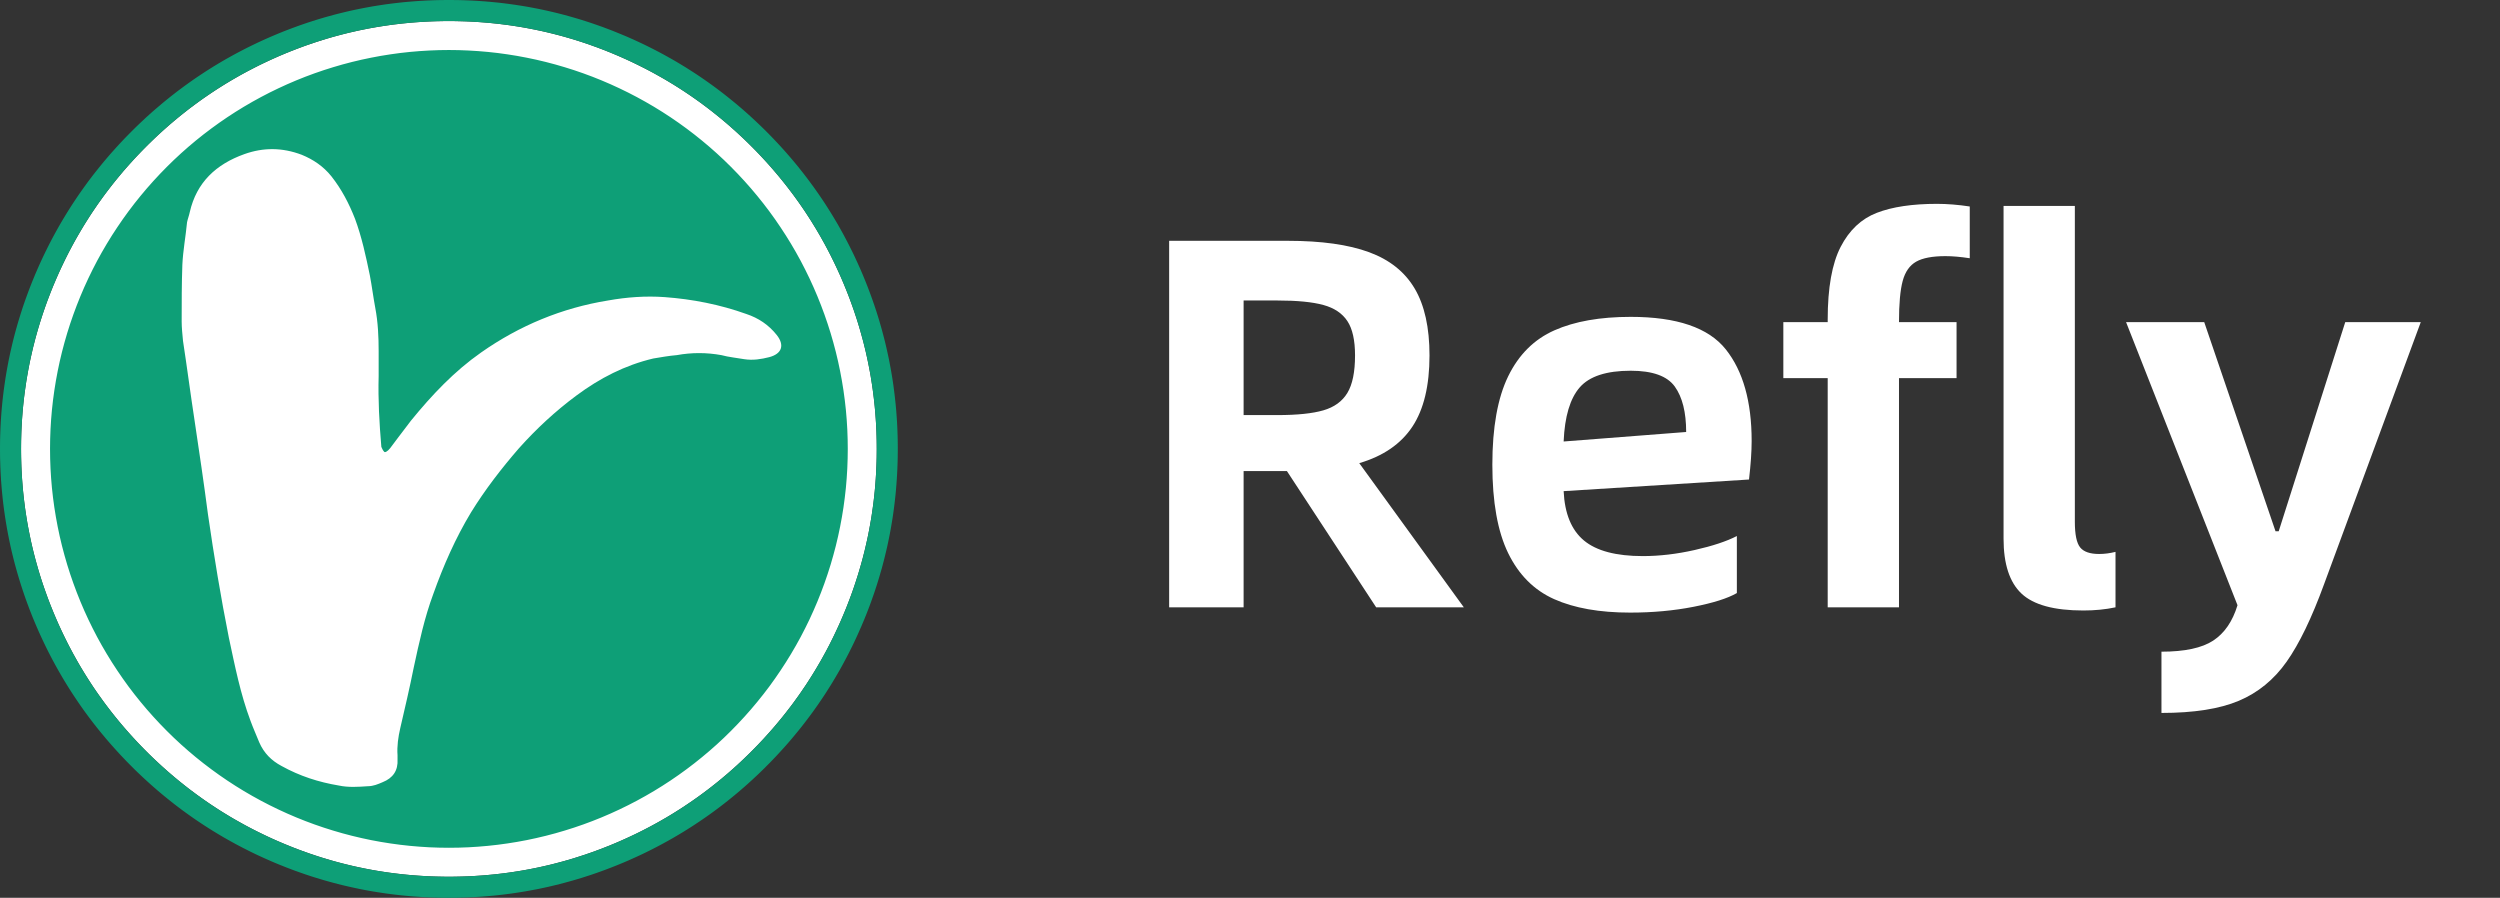<svg xmlns="http://www.w3.org/2000/svg" xmlns:xlink="http://www.w3.org/1999/xlink" fill="none" version="1.1" width="94.678" height="34" viewBox="0 0 94.678 34"><rect x="0" y="0" width="94.678" height="34" fill="#333333" stroke="none"/><g><g><g><g><path d="M33.202,16.84L33.2,16.677L33.196,16.515L33.191,16.353L33.184,16.191L33.175,16.03L33.165,15.868L33.153,15.706L33.14,15.545L33.125,15.383L33.108,15.222L33.09,15.061L33.07,14.9L33.049,14.74L33.026,14.58L33.001,14.42L32.975,14.26L32.947,14.1L32.917,13.941L32.886,13.782L32.853,13.623L32.819,13.465L32.783,13.307L32.745,13.15L32.706,12.993L32.665,12.836L32.622,12.68L32.578,12.524L32.533,12.368L32.486,12.214L32.437,12.059L32.386,11.905L32.335,11.752L32.281,11.599L32.226,11.446L32.17,11.294L32.112,11.143L32.052,10.992L31.991,10.842L31.93,10.695L31.866,10.546L31.801,10.397L31.734,10.25L31.666,10.103L31.596,9.956L31.525,9.811L31.453,9.666L31.379,9.522L31.303,9.378L31.227,9.236L31.148,9.094L31.069,8.953L30.987,8.812L30.905,8.673L30.821,8.535L30.736,8.397L30.649,8.26L30.561,8.124L30.472,7.989L30.381,7.855L30.289,7.722L30.195,7.59L30.1,7.458L30.004,7.328L29.906,7.199L29.807,7.07L29.707,6.943L29.606,6.817L29.503,6.691L29.399,6.567L29.294,6.444L29.188,6.322L29.08,6.2L28.971,6.08L28.861,5.961L28.75,5.843L28.638,5.726L28.524,5.61L28.459,5.545L28.343,5.43L28.227,5.317L28.11,5.205L27.991,5.095L27.872,4.985L27.751,4.877L27.63,4.77L27.507,4.664L27.383,4.559L27.259,4.456L27.133,4.354L27.006,4.253L26.878,4.153L26.75,4.055L26.62,3.958L26.489,3.862L26.358,3.768L26.225,3.675L26.092,3.583L25.957,3.493L25.822,3.404L25.685,3.316L25.548,3.23L25.41,3.145L25.271,3.062L25.132,2.98L24.991,2.9L24.85,2.821L24.708,2.743L24.565,2.667L24.421,2.592L24.276,2.519L24.131,2.447L23.985,2.376L23.839,2.307L23.691,2.239L23.543,2.173L23.394,2.108L23.309,2.072L23.16,2.01L23.009,1.949L22.859,1.889L22.707,1.831L22.556,1.775L22.403,1.72L22.25,1.666L22.097,1.614L21.943,1.564L21.788,1.515L21.633,1.468L21.478,1.422L21.322,1.378L21.166,1.336L21.009,1.295L20.852,1.256L20.694,1.218L20.537,1.182L20.378,1.148L20.22,1.115L20.061,1.084L19.902,1.054L19.742,1.026L19.582,1L19.422,0.975L19.262,0.952L19.101,0.931L18.941,0.911L18.78,0.893L18.618,0.876L18.457,0.861L18.296,0.848L18.134,0.836L17.972,0.826L17.81,0.817L17.648,0.81L17.486,0.805L17.324,0.801L17.162,0.798L17.002,0.798L16.84,0.798L16.678,0.801L16.516,0.804L16.354,0.81L16.192,0.817L16.03,0.826L15.868,0.836L15.707,0.847L15.545,0.861L15.384,0.876L15.223,0.892L15.062,0.911L14.901,0.93L14.74,0.952L14.58,0.975L14.42,1L14.26,1.026L14.101,1.054L13.941,1.083L13.783,1.115L13.624,1.147L13.466,1.182L13.308,1.218L13.15,1.255L12.993,1.295L12.836,1.336L12.68,1.378L12.524,1.422L12.369,1.468L12.214,1.515L12.06,1.564L11.906,1.614L11.752,1.666L11.599,1.719L11.447,1.774L11.295,1.831L11.143,1.889L10.993,1.948L10.842,2.009L10.695,2.071L10.546,2.134L10.398,2.2L10.25,2.266L10.103,2.335L9.957,2.404L9.811,2.475L9.666,2.548L9.522,2.622L9.379,2.697L9.236,2.774L9.094,2.852L8.953,2.932L8.813,3.013L8.674,3.095L8.535,3.179L8.397,3.265L8.261,3.351L8.125,3.439L7.99,3.529L7.856,3.62L7.722,3.712L7.59,3.805L7.459,3.9L7.329,3.997L7.199,4.094L7.071,4.193L6.944,4.293L6.817,4.394L6.692,4.497L6.568,4.601L6.444,4.706L6.322,4.813L6.201,4.92L6.081,5.029L5.962,5.139L5.844,5.25L5.727,5.363L5.61,5.477L5.545,5.542L5.431,5.657L5.318,5.773L5.206,5.891L5.095,6.009L4.986,6.129L4.877,6.249L4.77,6.371L4.664,6.493L4.56,6.617L4.456,6.742L4.354,6.867L4.253,6.994L4.154,7.122L4.055,7.251L3.958,7.38L3.863,7.511L3.768,7.643L3.675,7.775L3.584,7.909L3.493,8.043L3.404,8.179L3.317,8.315L3.231,8.452L3.146,8.59L3.063,8.729L2.981,8.869L2.9,9.009L2.821,9.151L2.743,9.293L2.667,9.436L2.592,9.579L2.519,9.724L2.447,9.869L2.377,10.015L2.307,10.162L2.24,10.309L2.174,10.457L2.109,10.606L2.073,10.691L2.01,10.841L1.949,10.991L1.89,11.142L1.832,11.293L1.775,11.445L1.72,11.597L1.667,11.75L1.615,11.904L1.565,12.058L1.516,12.212L1.469,12.367L1.423,12.522L1.379,12.678L1.336,12.835L1.296,12.991L1.256,13.148L1.219,13.306L1.183,13.464L1.148,13.622L1.115,13.781L1.084,13.94L1.055,14.099L1.027,14.258L1,14.418L0.976,14.578L0.953,14.738L0.931,14.899L0.911,15.06L0.893,15.221L0.876,15.382L0.861,15.543L0.848,15.705L0.836,15.866L0.826,16.028L0.817,16.19L0.81,16.352L0.805,16.514L0.801,16.676L0.799,16.838L0.798,16.998L0.799,17.16L0.801,17.322L0.805,17.484L0.81,17.647L0.817,17.809L0.826,17.97L0.836,18.132L0.848,18.294L0.861,18.455L0.876,18.617L0.893,18.778L0.911,18.939L0.931,19.099L0.952,19.26L0.975,19.42L1,19.58L1.026,19.74L1.054,19.9L1.084,20.059L1.115,20.218L1.148,20.376L1.182,20.535L1.218,20.693L1.256,20.85L1.295,21.007L1.336,21.164L1.379,21.32L1.423,21.476L1.468,21.631L1.515,21.786L1.564,21.941L1.614,22.095L1.666,22.248L1.72,22.401L1.775,22.554L1.831,22.706L1.889,22.857L1.949,23.008L2.01,23.158L2.071,23.305L2.135,23.454L2.2,23.603L2.267,23.75L2.335,23.897L2.405,24.044L2.476,24.189L2.548,24.334L2.622,24.478L2.698,24.622L2.774,24.764L2.853,24.906L2.932,25.047L3.013,25.188L3.096,25.327L3.18,25.465L3.265,25.603L3.352,25.74L3.44,25.876L3.529,26.011L3.62,26.145L3.712,26.278L3.806,26.41L3.901,26.541L3.997,26.672L4.095,26.801L4.193,26.929L4.294,27.057L4.395,27.183L4.498,27.309L4.602,27.433L4.707,27.556L4.813,27.678L4.921,27.799L5.03,27.92L5.14,28.039L5.251,28.157L5.363,28.274L5.477,28.39L5.542,28.455L5.657,28.57L5.774,28.683L5.891,28.794L6.01,28.905L6.129,29.015L6.25,29.123L6.371,29.23L6.494,29.336L6.618,29.441L6.742,29.544L6.868,29.646L6.995,29.747L7.122,29.847L7.251,29.945L7.381,30.042L7.512,30.138L7.643,30.232L7.776,30.325L7.909,30.417L8.044,30.507L8.179,30.596L8.315,30.684L8.453,30.77L8.591,30.854L8.729,30.938L8.869,31.02L9.01,31.1L9.151,31.179L9.293,31.257L9.436,31.333L9.58,31.408L9.724,31.481L9.87,31.553L10.016,31.624L10.162,31.693L10.309,31.761L10.457,31.827L10.607,31.892L10.692,31.928L10.841,31.99L10.991,32.051L11.142,32.111L11.294,32.169L11.445,32.225L11.598,32.28L11.751,32.334L11.904,32.385L12.058,32.436L12.213,32.485L12.368,32.532L12.523,32.578L12.679,32.622L12.835,32.664L12.992,32.705L13.149,32.744L13.306,32.782L13.464,32.818L13.623,32.852L13.781,32.885L13.94,32.916L14.099,32.946L14.259,32.974L14.419,33L14.579,33.025L14.739,33.048L14.9,33.069L15.06,33.089L15.221,33.107L15.382,33.124L15.544,33.139L15.705,33.152L15.867,33.164L16.029,33.174L16.191,33.183L16.353,33.19L16.515,33.195L16.677,33.199L16.839,33.202L16.999,33.202L17.161,33.202L17.323,33.199L17.485,33.195L17.647,33.19L17.809,33.183L17.971,33.174L18.133,33.164L18.294,33.153L18.456,33.139L18.617,33.124L18.778,33.108L18.939,33.089L19.1,33.07L19.261,33.048L19.421,33.025L19.581,33L19.741,32.974L19.9,32.946L20.059,32.917L20.218,32.885L20.377,32.853L20.535,32.818L20.693,32.782L20.851,32.745L21.008,32.705L21.164,32.664L21.321,32.622L21.477,32.578L21.632,32.532L21.787,32.485L21.941,32.436L22.095,32.386L22.249,32.334L22.402,32.281L22.554,32.226L22.706,32.169L22.857,32.111L23.008,32.052L23.159,31.991L23.306,31.929L23.455,31.866L23.603,31.8L23.751,31.733L23.898,31.665L24.044,31.596L24.19,31.525L24.335,31.452L24.479,31.378L24.622,31.303L24.765,31.226L24.907,31.148L25.048,31.068L25.188,30.987L25.327,30.905L25.466,30.821L25.604,30.735L25.74,30.649L25.876,30.561L26.011,30.471L26.145,30.38L26.278,30.288L26.411,30.194L26.542,30.1L26.672,30.003L26.802,29.906L26.93,29.807L27.057,29.707L27.184,29.605L27.309,29.503L27.433,29.399L27.557,29.294L27.679,29.187L27.8,29.08L27.92,28.971L28.039,28.861L28.157,28.75L28.274,28.637L28.391,28.523L28.456,28.458L28.57,28.343L28.683,28.227L28.795,28.109L28.906,27.991L29.015,27.871L29.123,27.751L29.231,27.629L29.337,27.507L29.441,27.383L29.545,27.258L29.647,27.133L29.748,27.006L29.847,26.878L29.946,26.749L30.043,26.62L30.138,26.489L30.233,26.357L30.326,26.225L30.417,26.091L30.508,25.957L30.597,25.821L30.684,25.685L30.77,25.548L30.855,25.41L30.938,25.271L31.02,25.131L31.101,24.991L31.18,24.849L31.258,24.707L31.334,24.564L31.409,24.421L31.482,24.276L31.554,24.131L31.624,23.985L31.693,23.838L31.761,23.691L31.827,23.543L31.892,23.394L31.928,23.309L31.991,23.159L32.052,23.009L32.111,22.858L32.169,22.707L32.226,22.555L32.281,22.403L32.334,22.25L32.386,22.096L32.436,21.942L32.485,21.788L32.532,21.633L32.578,21.477L32.622,21.322L32.665,21.165L32.705,21.009L32.745,20.851L32.782,20.694L32.818,20.536L32.853,20.378L32.886,20.219L32.917,20.06L32.946,19.901L32.974,19.742L33.001,19.582L33.025,19.422L33.048,19.261L33.07,19.101L33.09,18.94L33.108,18.779L33.125,18.618L33.14,18.457L33.153,18.295L33.165,18.133L33.175,17.972L33.183,17.81L33.19,17.648L33.196,17.486L33.2,17.324L33.202,17.161L33.203,17.002L33.203,16.998L33.202,16.84Z" fill="#FFFFFF" fill-opacity="1"/></g><g><path d="M33.997,17.335L33.993,17.505L33.987,17.675L33.98,17.844L33.971,18.014L33.96,18.184L33.948,18.353L33.934,18.522L33.919,18.692L33.901,18.861L33.882,19.03L33.861,19.199L33.839,19.367L33.815,19.535L33.789,19.703L33.761,19.871L33.732,20.039L33.701,20.206L33.668,20.373L33.634,20.539L33.598,20.706L33.56,20.871L33.52,21.037L33.479,21.202L33.436,21.367L33.392,21.531L33.345,21.694L33.297,21.858L33.248,22.02L33.197,22.182L33.144,22.344L33.09,22.505L33.033,22.666L32.976,22.826L32.917,22.985L32.856,23.144L32.794,23.302L32.73,23.459L32.664,23.616L32.626,23.706L32.558,23.861L32.489,24.016L32.418,24.171L32.346,24.325L32.272,24.478L32.196,24.63L32.12,24.782L32.041,24.932L31.961,25.082L31.88,25.232L31.797,25.38L31.712,25.528L31.626,25.674L31.539,25.82L31.45,25.965L31.359,26.109L31.268,26.252L31.174,26.395L31.079,26.536L30.983,26.676L30.886,26.815L30.787,26.953L30.686,27.091L30.584,27.227L30.481,27.362L30.377,27.496L30.271,27.629L30.163,27.761L30.055,27.892L29.945,28.022L29.834,28.151L29.722,28.278L29.608,28.404L29.493,28.53L29.377,28.654L29.26,28.777L29.142,28.899L29.022,29.019L28.953,29.089L28.832,29.207L28.71,29.325L28.586,29.441L28.461,29.557L28.335,29.671L28.208,29.784L28.08,29.895L27.951,30.006L27.82,30.115L27.689,30.222L27.556,30.329L27.423,30.434L27.288,30.538L27.152,30.64L27.016,30.741L26.878,30.841L26.739,30.939L26.599,31.036L26.458,31.131L26.317,31.225L26.174,31.318L26.03,31.409L25.886,31.499L25.74,31.587L25.594,31.673L25.447,31.759L25.299,31.842L25.15,31.924L25,32.005L24.85,32.084L24.699,32.162L24.547,32.238L24.394,32.313L24.24,32.386L24.086,32.457L23.931,32.527L23.776,32.596L23.62,32.663L23.466,32.727L23.308,32.791L23.15,32.853L22.991,32.914L22.832,32.973L22.672,33.031L22.512,33.087L22.351,33.142L22.189,33.194L22.027,33.246L21.864,33.295L21.701,33.343L21.537,33.389L21.373,33.434L21.209,33.477L21.044,33.518L20.878,33.558L20.713,33.596L20.546,33.632L20.38,33.667L20.213,33.699L20.046,33.73L19.878,33.76L19.71,33.787L19.542,33.813L19.374,33.838L19.205,33.86L19.037,33.881L18.868,33.9L18.699,33.918L18.529,33.933L18.36,33.947L18.19,33.96L18.021,33.97L17.851,33.98L17.681,33.987L17.512,33.993L17.342,33.997L17.172,33.999L17.002,34L16.835,33.999L16.665,33.997L16.495,33.993L16.326,33.987L16.156,33.98L15.986,33.971L15.817,33.96L15.647,33.948L15.478,33.934L15.309,33.918L15.139,33.901L14.971,33.882L14.802,33.861L14.633,33.839L14.465,33.814L14.297,33.788L14.129,33.761L13.961,33.732L13.794,33.701L13.627,33.668L13.461,33.633L13.295,33.597L13.129,33.559L12.963,33.52L12.798,33.479L12.634,33.436L12.47,33.391L12.306,33.345L12.143,33.297L11.98,33.248L11.818,33.197L11.656,33.144L11.495,33.089L11.335,33.033L11.175,32.976L11.015,32.916L10.857,32.856L10.699,32.793L10.541,32.73L10.384,32.664L10.294,32.626L10.139,32.558L9.984,32.489L9.829,32.418L9.676,32.346L9.522,32.272L9.37,32.196L9.219,32.119L9.068,32.041L8.918,31.961L8.768,31.879L8.62,31.796L8.472,31.712L8.326,31.626L8.18,31.538L8.035,31.45L7.891,31.359L7.748,31.267L7.606,31.174L7.464,31.079L7.324,30.983L7.185,30.885L7.047,30.786L6.909,30.686L6.773,30.584L6.638,30.481L6.504,30.376L6.371,30.27L6.239,30.163L6.108,30.055L5.978,29.945L5.85,29.834L5.722,29.722L5.596,29.608L5.47,29.493L5.346,29.377L5.223,29.26L5.101,29.142L4.981,29.022L4.912,28.953L4.793,28.832L4.676,28.709L4.559,28.586L4.444,28.461L4.33,28.335L4.217,28.208L4.105,28.08L3.995,27.951L3.886,27.82L3.778,27.689L3.671,27.556L3.566,27.423L3.462,27.288L3.36,27.152L3.259,27.016L3.159,26.878L3.061,26.739L2.964,26.599L2.869,26.458L2.775,26.317L2.682,26.174L2.591,26.03L2.502,25.886L2.413,25.74L2.327,25.594L2.242,25.447L2.158,25.299L2.076,25.15L1.995,25L1.916,24.85L1.838,24.698L1.762,24.546L1.688,24.394L1.615,24.24L1.543,24.086L1.473,23.931L1.405,23.776L1.338,23.62L1.273,23.465L1.209,23.308L1.147,23.15L1.086,22.991L1.027,22.832L0.969,22.672L0.913,22.511L0.859,22.35L0.806,22.189L0.755,22.027L0.705,21.864L0.657,21.701L0.611,21.537L0.566,21.373L0.523,21.209L0.482,21.044L0.442,20.878L0.404,20.712L0.368,20.546L0.334,20.38L0.301,20.213L0.27,20.045L0.241,19.878L0.213,19.71L0.187,19.542L0.163,19.374L0.14,19.205L0.119,19.036L0.1,18.868L0.083,18.698L0.067,18.529L0.053,18.36L0.04,18.19L0.03,18.021L0.021,17.851L0.013,17.681L0.008,17.511L0.003,17.342L0.001,17.172L0,17.002L0.001,16.835L0.003,16.665L0.007,16.495L0.013,16.325L0.02,16.156L0.029,15.986L0.04,15.816L0.052,15.647L0.066,15.478L0.082,15.308L0.099,15.139L0.118,14.97L0.139,14.802L0.162,14.633L0.186,14.465L0.212,14.297L0.239,14.129L0.269,13.961L0.3,13.794L0.332,13.627L0.367,13.461L0.403,13.294L0.441,13.129L0.48,12.963L0.521,12.798L0.564,12.634L0.609,12.469L0.655,12.306L0.703,12.143L0.753,11.98L0.804,11.818L0.856,11.656L0.911,11.495L0.967,11.334L1.025,11.175L1.084,11.015L1.145,10.856L1.207,10.698L1.271,10.541L1.336,10.384L1.375,10.294L1.442,10.139L1.511,9.984L1.582,9.829L1.655,9.675L1.729,9.522L1.804,9.37L1.881,9.218L1.959,9.068L2.039,8.918L2.121,8.768L2.204,8.62L2.288,8.472L2.374,8.326L2.462,8.18L2.551,8.035L2.641,7.891L2.733,7.748L2.826,7.606L2.921,7.464L3.017,7.324L3.115,7.185L3.214,7.047L3.314,6.909L3.416,6.773L3.519,6.638L3.624,6.504L3.73,6.371L3.837,6.239L3.945,6.108L4.055,5.978L4.166,5.849L4.279,5.722L4.392,5.596L4.507,5.47L4.623,5.346L4.74,5.223L4.859,5.101L4.978,4.981L5.048,4.911L5.168,4.793L5.291,4.675L5.414,4.559L5.539,4.443L5.665,4.329L5.792,4.216L5.92,4.105L6.05,3.995L6.18,3.885L6.311,3.778L6.444,3.671L6.578,3.566L6.712,3.462L6.848,3.36L6.985,3.259L7.123,3.159L7.261,3.061L7.401,2.964L7.542,2.869L7.684,2.775L7.826,2.682L7.97,2.591L8.115,2.501L8.26,2.413L8.406,2.327L8.553,2.241L8.702,2.158L8.85,2.076L9,1.995L9.151,1.916L9.302,1.838L9.454,1.762L9.607,1.688L9.76,1.614L9.914,1.543L10.069,1.473L10.225,1.404L10.381,1.338L10.535,1.273L10.692,1.209L10.85,1.147L11.009,1.086L11.168,1.027L11.328,0.969L11.489,0.913L11.65,0.858L11.811,0.806L11.974,0.754L12.136,0.705L12.299,0.657L12.463,0.611L12.627,0.566L12.792,0.523L12.957,0.482L13.122,0.442L13.288,0.404L13.454,0.368L13.621,0.334L13.788,0.301L13.955,0.27L14.122,0.24L14.29,0.213L14.458,0.187L14.626,0.162L14.795,0.14L14.964,0.119L15.133,0.1L15.302,0.082L15.471,0.067L15.64,0.053L15.81,0.04L15.98,0.03L16.149,0.02L16.319,0.013L16.489,0.007L16.659,0.003L16.829,0.001L16.998,0L17.165,0.001L17.335,0.003L17.505,0.007L17.675,0.013L17.844,0.02L18.014,0.029L18.184,0.04L18.353,0.052L18.523,0.066L18.692,0.082L18.861,0.099L19.03,0.118L19.199,0.139L19.367,0.162L19.536,0.186L19.704,0.212L19.871,0.239L20.039,0.268L20.206,0.3L20.373,0.332L20.54,0.367L20.706,0.403L20.872,0.441L21.037,0.48L21.202,0.521L21.367,0.564L21.531,0.609L21.694,0.655L21.858,0.703L22.02,0.752L22.183,0.804L22.344,0.856L22.505,0.911L22.666,0.967L22.826,1.024L22.985,1.084L23.144,1.144L23.302,1.207L23.459,1.271L23.616,1.336L23.707,1.374L23.862,1.442L24.017,1.511L24.171,1.582L24.325,1.654L24.478,1.728L24.63,1.804L24.782,1.881L24.933,1.959L25.083,2.039L25.232,2.121L25.38,2.204L25.528,2.288L25.675,2.374L25.82,2.462L25.965,2.55L26.109,2.641L26.252,2.733L26.395,2.826L26.536,2.921L26.676,3.017L26.815,3.115L26.954,3.214L27.091,3.314L27.227,3.416L27.362,3.519L27.496,3.624L27.629,3.73L27.761,3.837L27.892,3.945L28.022,4.055L28.151,4.166L28.278,4.278L28.405,4.392L28.53,4.507L28.654,4.623L28.777,4.74L28.899,4.858L29.02,4.978L29.089,5.047L29.207,5.168L29.325,5.291L29.441,5.414L29.557,5.539L29.671,5.665L29.784,5.792L29.895,5.92L30.006,6.049L30.115,6.18L30.223,6.311L30.329,6.444L30.434,6.577L30.538,6.712L30.64,6.848L30.741,6.985L30.841,7.122L30.939,7.261L31.036,7.401L31.132,7.542L31.226,7.683L31.318,7.826L31.409,7.97L31.499,8.114L31.587,8.26L31.674,8.406L31.759,8.553L31.842,8.701L31.925,8.85L32.005,9L32.084,9.15L32.162,9.302L32.238,9.454L32.313,9.606L32.386,9.76L32.457,9.914L32.527,10.069L32.596,10.224L32.663,10.38L32.727,10.535L32.791,10.692L32.853,10.85L32.914,11.009L32.973,11.168L33.031,11.328L33.087,11.489L33.142,11.65L33.195,11.811L33.246,11.973L33.296,12.136L33.343,12.299L33.39,12.463L33.434,12.627L33.477,12.791L33.519,12.956L33.558,13.122L33.596,13.288L33.632,13.454L33.667,13.62L33.699,13.787L33.73,13.955L33.76,14.122L33.788,14.29L33.814,14.458L33.838,14.626L33.86,14.795L33.881,14.964L33.9,15.133L33.918,15.302L33.934,15.471L33.948,15.64L33.96,15.81L33.971,15.979L33.98,16.149L33.987,16.319L33.993,16.489L33.997,16.659L33.999,16.828L34,16.998L34,17.002L33.999,17.165L33.997,17.335ZM33.2,16.678L33.202,16.84L33.203,16.998L33.203,17.002L33.202,17.162L33.2,17.324L33.196,17.486L33.191,17.648L33.183,17.81L33.175,17.972L33.165,18.134L33.153,18.295L33.14,18.457L33.125,18.618L33.108,18.779L33.09,18.94L33.07,19.101L33.048,19.262L33.025,19.422L33.001,19.582L32.974,19.742L32.946,19.901L32.917,20.06L32.886,20.219L32.853,20.378L32.818,20.536L32.782,20.694L32.745,20.852L32.705,21.009L32.665,21.165L32.622,21.322L32.578,21.478L32.532,21.633L32.485,21.788L32.436,21.942L32.386,22.096L32.334,22.25L32.281,22.403L32.226,22.555L32.169,22.707L32.111,22.858L32.052,23.009L31.991,23.159L31.928,23.309L31.892,23.394L31.827,23.543L31.761,23.691L31.693,23.838L31.624,23.985L31.554,24.131L31.482,24.276L31.409,24.421L31.334,24.564L31.258,24.707L31.18,24.849L31.101,24.991L31.02,25.131L30.938,25.271L30.855,25.41L30.77,25.548L30.684,25.685L30.597,25.821L30.508,25.957L30.417,26.091L30.326,26.225L30.233,26.357L30.138,26.489L30.043,26.62L29.946,26.749L29.847,26.878L29.748,27.006L29.647,27.133L29.545,27.258L29.441,27.383L29.337,27.507L29.231,27.629L29.124,27.751L29.015,27.871L28.906,27.991L28.795,28.109L28.683,28.227L28.57,28.343L28.456,28.458L28.391,28.523L28.274,28.637L28.157,28.75L28.039,28.861L27.92,28.971L27.8,29.08L27.679,29.187L27.557,29.294L27.433,29.399L27.309,29.503L27.184,29.606L27.057,29.707L26.93,29.807L26.802,29.906L26.672,30.004L26.542,30.1L26.411,30.195L26.279,30.288L26.145,30.38L26.011,30.471L25.876,30.561L25.74,30.649L25.604,30.735L25.466,30.821L25.327,30.905L25.188,30.987L25.048,31.068L24.907,31.148L24.765,31.226L24.622,31.303L24.479,31.378L24.335,31.452L24.19,31.525L24.044,31.596L23.898,31.665L23.751,31.734L23.603,31.8L23.455,31.866L23.306,31.93L23.159,31.991L23.008,32.052L22.858,32.111L22.706,32.169L22.554,32.226L22.402,32.281L22.249,32.334L22.095,32.386L21.941,32.436L21.787,32.485L21.632,32.532L21.477,32.578L21.321,32.622L21.164,32.665L21.008,32.705L20.851,32.745L20.693,32.782L20.535,32.818L20.377,32.853L20.218,32.885L20.059,32.917L19.9,32.946L19.741,32.974L19.581,33L19.421,33.025L19.261,33.048L19.1,33.07L18.939,33.089L18.778,33.108L18.617,33.124L18.456,33.139L18.294,33.153L18.133,33.164L17.971,33.175L17.809,33.183L17.647,33.19L17.485,33.196L17.323,33.199L17.161,33.202L16.999,33.202L16.839,33.202L16.677,33.199L16.515,33.196L16.353,33.19L16.191,33.183L16.029,33.174L15.867,33.164L15.705,33.153L15.544,33.139L15.383,33.124L15.221,33.107L15.06,33.089L14.9,33.069L14.739,33.048L14.579,33.025L14.419,33L14.259,32.974L14.099,32.946L13.94,32.916L13.781,32.885L13.623,32.852L13.464,32.818L13.306,32.782L13.149,32.744L12.992,32.705L12.835,32.664L12.679,32.622L12.523,32.578L12.368,32.532L12.213,32.485L12.058,32.436L11.904,32.386L11.751,32.334L11.598,32.28L11.445,32.225L11.294,32.169L11.142,32.111L10.991,32.051L10.841,31.99L10.692,31.928L10.607,31.892L10.458,31.827L10.31,31.761L10.162,31.693L10.016,31.624L9.87,31.553L9.724,31.482L9.58,31.408L9.436,31.333L9.293,31.257L9.151,31.179L9.01,31.1L8.869,31.02L8.729,30.938L8.591,30.855L8.453,30.77L8.315,30.684L8.179,30.596L8.044,30.507L7.909,30.417L7.776,30.325L7.643,30.232L7.512,30.138L7.381,30.042L7.251,29.945L7.122,29.847L6.995,29.747L6.868,29.646L6.742,29.544L6.618,29.441L6.494,29.336L6.371,29.23L6.25,29.123L6.129,29.015L6.01,28.905L5.891,28.795L5.774,28.683L5.657,28.57L5.542,28.456L5.477,28.39L5.363,28.274L5.251,28.157L5.14,28.039L5.03,27.92L4.921,27.8L4.813,27.678L4.707,27.556L4.602,27.433L4.498,27.309L4.395,27.183L4.294,27.057L4.193,26.93L4.095,26.801L3.997,26.672L3.901,26.542L3.806,26.41L3.712,26.278L3.62,26.145L3.529,26.011L3.44,25.876L3.352,25.74L3.265,25.603L3.18,25.466L3.096,25.327L3.013,25.188L2.932,25.047L2.853,24.906L2.774,24.764L2.698,24.622L2.622,24.479L2.548,24.334L2.476,24.189L2.405,24.044L2.335,23.897L2.267,23.75L2.2,23.603L2.135,23.454L2.071,23.305L2.01,23.158L1.949,23.008L1.889,22.857L1.831,22.706L1.775,22.554L1.72,22.401L1.666,22.248L1.614,22.095L1.564,21.941L1.515,21.787L1.468,21.632L1.423,21.476L1.379,21.32L1.336,21.164L1.295,21.007L1.256,20.85L1.218,20.693L1.182,20.535L1.148,20.377L1.115,20.218L1.084,20.059L1.054,19.9L1.026,19.74L1,19.581L0.975,19.42L0.952,19.26L0.931,19.1L0.911,18.939L0.893,18.778L0.876,18.617L0.861,18.455L0.848,18.294L0.836,18.132L0.826,17.971L0.817,17.809L0.81,17.647L0.805,17.485L0.801,17.323L0.799,17.16L0.798,16.998L0.799,16.839L0.801,16.676L0.805,16.514L0.81,16.352L0.817,16.19L0.826,16.028L0.836,15.867L0.848,15.705L0.861,15.543L0.876,15.382L0.893,15.221L0.911,15.06L0.931,14.899L0.953,14.739L0.976,14.578L1,14.418L1.027,14.258L1.055,14.099L1.084,13.94L1.115,13.781L1.148,13.622L1.183,13.464L1.219,13.306L1.256,13.149L1.296,12.991L1.336,12.835L1.379,12.678L1.423,12.523L1.469,12.367L1.516,12.212L1.565,12.058L1.615,11.904L1.667,11.75L1.72,11.597L1.775,11.445L1.832,11.293L1.89,11.142L1.949,10.991L2.01,10.841L2.073,10.691L2.109,10.606L2.174,10.457L2.24,10.309L2.307,10.162L2.377,10.015L2.447,9.869L2.519,9.724L2.592,9.579L2.667,9.436L2.743,9.293L2.821,9.151L2.9,9.009L2.981,8.869L3.063,8.729L3.146,8.59L3.231,8.452L3.317,8.315L3.404,8.179L3.493,8.043L3.584,7.909L3.675,7.775L3.768,7.643L3.863,7.511L3.958,7.38L4.055,7.251L4.154,7.122L4.253,6.994L4.354,6.868L4.456,6.742L4.56,6.617L4.664,6.493L4.77,6.371L4.877,6.249L4.986,6.129L5.095,6.009L5.206,5.891L5.318,5.773L5.431,5.657L5.545,5.542L5.61,5.477L5.727,5.363L5.844,5.25L5.962,5.139L6.081,5.029L6.201,4.92L6.322,4.813L6.444,4.706L6.568,4.601L6.692,4.497L6.817,4.395L6.944,4.293L7.071,4.193L7.199,4.094L7.329,3.997L7.459,3.9L7.59,3.806L7.722,3.712L7.856,3.62L7.99,3.529L8.125,3.439L8.261,3.351L8.397,3.265L8.535,3.179L8.674,3.095L8.813,3.013L8.953,2.932L9.094,2.852L9.236,2.774L9.379,2.697L9.522,2.622L9.666,2.548L9.811,2.475L9.957,2.404L10.103,2.335L10.25,2.267L10.398,2.2L10.546,2.134L10.695,2.071L10.842,2.009L10.993,1.948L11.143,1.889L11.295,1.831L11.447,1.774L11.599,1.719L11.752,1.666L11.906,1.614L12.06,1.564L12.214,1.515L12.369,1.468L12.524,1.422L12.68,1.378L12.837,1.336L12.993,1.295L13.15,1.256L13.308,1.218L13.466,1.182L13.624,1.147L13.783,1.115L13.941,1.083L14.101,1.054L14.26,1.026L14.42,1L14.58,0.975L14.74,0.952L14.901,0.93L15.062,0.911L15.223,0.892L15.384,0.876L15.545,0.861L15.707,0.848L15.868,0.836L16.03,0.826L16.192,0.817L16.354,0.81L16.516,0.805L16.678,0.801L16.84,0.798L17.002,0.798L17.162,0.798L17.324,0.801L17.486,0.805L17.648,0.81L17.81,0.817L17.972,0.826L18.134,0.836L18.296,0.848L18.457,0.861L18.618,0.876L18.78,0.893L18.941,0.911L19.101,0.931L19.262,0.952L19.422,0.975L19.582,1L19.742,1.026L19.902,1.054L20.061,1.084L20.22,1.115L20.378,1.148L20.537,1.182L20.695,1.218L20.852,1.256L21.009,1.295L21.166,1.336L21.322,1.378L21.478,1.423L21.633,1.468L21.788,1.515L21.943,1.564L22.097,1.614L22.25,1.666L22.403,1.72L22.556,1.775L22.707,1.831L22.859,1.889L23.01,1.949L23.16,2.01L23.309,2.072L23.394,2.108L23.543,2.173L23.691,2.239L23.839,2.307L23.985,2.376L24.131,2.447L24.277,2.519L24.421,2.592L24.565,2.667L24.708,2.743L24.85,2.821L24.991,2.9L25.132,2.98L25.272,3.062L25.41,3.146L25.548,3.23L25.686,3.316L25.822,3.404L25.957,3.493L26.092,3.583L26.225,3.675L26.358,3.768L26.489,3.862L26.62,3.958L26.75,4.055L26.879,4.153L27.006,4.253L27.133,4.354L27.259,4.456L27.383,4.559L27.507,4.664L27.63,4.77L27.751,4.877L27.872,4.985L27.991,5.095L28.11,5.206L28.227,5.317L28.343,5.43L28.459,5.545L28.524,5.61L28.638,5.726L28.75,5.843L28.861,5.961L28.971,6.08L29.08,6.201L29.188,6.322L29.294,6.444L29.399,6.567L29.503,6.692L29.606,6.817L29.707,6.943L29.808,7.071L29.906,7.199L30.004,7.328L30.1,7.459L30.195,7.59L30.289,7.722L30.381,7.855L30.472,7.989L30.561,8.124L30.649,8.26L30.736,8.397L30.821,8.535L30.905,8.673L30.988,8.813L31.069,8.953L31.148,9.094L31.227,9.236L31.303,9.378L31.379,9.522L31.453,9.666L31.525,9.811L31.596,9.956L31.666,10.103L31.734,10.25L31.801,10.397L31.866,10.546L31.93,10.695L31.991,10.842L32.052,10.992L32.112,11.143L32.17,11.294L32.226,11.446L32.281,11.599L32.335,11.752L32.386,11.905L32.437,12.059L32.486,12.214L32.533,12.369L32.578,12.524L32.622,12.68L32.665,12.836L32.706,12.993L32.745,13.15L32.783,13.307L32.819,13.465L32.853,13.624L32.886,13.782L32.917,13.941L32.947,14.1L32.975,14.26L33.001,14.42L33.026,14.58L33.049,14.74L33.07,14.901L33.09,15.061L33.108,15.222L33.125,15.383L33.14,15.545L33.153,15.706L33.165,15.868L33.175,16.03L33.184,16.191L33.191,16.354L33.196,16.516L33.2,16.678ZM17.001,32.106Q17.371,32.106,17.742,32.088Q18.112,32.069,18.481,32.033Q18.85,31.997,19.217,31.942Q19.584,31.888,19.947,31.816Q20.311,31.743,20.671,31.653Q21.031,31.563,21.385,31.455Q21.74,31.348,22.089,31.223Q22.439,31.098,22.781,30.956Q23.124,30.814,23.459,30.655Q23.794,30.497,24.121,30.322Q24.448,30.147,24.766,29.957Q25.084,29.766,25.393,29.56Q25.701,29.354,25.999,29.133Q26.297,28.912,26.583,28.677Q26.87,28.442,27.145,28.193Q27.42,27.944,27.682,27.681Q27.944,27.419,28.193,27.144Q28.442,26.87,28.677,26.583Q28.913,26.296,29.134,25.999Q29.354,25.701,29.56,25.392Q29.766,25.084,29.957,24.766Q30.148,24.448,30.323,24.121Q30.497,23.794,30.656,23.459Q30.814,23.123,30.956,22.781Q31.098,22.438,31.223,22.089Q31.348,21.74,31.456,21.385Q31.563,21.03,31.654,20.67Q31.744,20.311,31.816,19.947Q31.888,19.583,31.943,19.217Q31.997,18.85,32.034,18.481Q32.07,18.112,32.088,17.741Q32.106,17.371,32.106,17Q32.106,16.629,32.088,16.259Q32.07,15.888,32.034,15.519Q31.997,15.15,31.943,14.784Q31.888,14.417,31.816,14.053Q31.744,13.689,31.654,13.33Q31.563,12.97,31.456,12.615Q31.348,12.26,31.223,11.911Q31.098,11.562,30.956,11.219Q30.814,10.877,30.656,10.542Q30.497,10.206,30.323,9.879Q30.148,9.552,29.957,9.234Q29.766,8.916,29.56,8.608Q29.354,8.299,29.134,8.002Q28.913,7.704,28.677,7.417Q28.442,7.13,28.193,6.856Q27.944,6.581,27.682,6.319Q27.42,6.056,27.145,5.807Q26.87,5.558,26.583,5.323Q26.297,5.088,25.999,4.867Q25.701,4.646,25.393,4.44Q25.084,4.234,24.766,4.043Q24.448,3.853,24.121,3.678Q23.794,3.503,23.459,3.345Q23.124,3.186,22.781,3.044Q22.439,2.902,22.089,2.777Q21.74,2.652,21.385,2.545Q21.031,2.437,20.671,2.347Q20.311,2.257,19.947,2.185Q19.584,2.112,19.217,2.058Q18.85,2.003,18.481,1.967Q18.112,1.931,17.742,1.913Q17.371,1.894,17.001,1.894Q16.63,1.894,16.259,1.913Q15.889,1.931,15.52,1.967Q15.151,2.003,14.784,2.058Q14.417,2.112,14.054,2.185Q13.69,2.257,13.33,2.347Q12.97,2.437,12.616,2.545Q12.261,2.652,11.912,2.777Q11.562,2.902,11.22,3.044Q10.877,3.186,10.542,3.345Q10.207,3.503,9.88,3.678Q9.553,3.853,9.235,4.043Q8.917,4.234,8.608,4.44Q8.3,4.646,8.002,4.867Q7.704,5.088,7.417,5.323Q7.131,5.558,6.856,5.807Q6.581,6.056,6.319,6.319Q6.057,6.581,5.808,6.856Q5.559,7.13,5.324,7.417Q5.088,7.704,4.867,8.002Q4.647,8.299,4.441,8.608Q4.234,8.916,4.044,9.234Q3.853,9.552,3.678,9.879Q3.504,10.206,3.345,10.542Q3.186,10.877,3.045,11.219Q2.903,11.562,2.778,11.911Q2.653,12.26,2.545,12.615Q2.438,12.97,2.347,13.33Q2.257,13.689,2.185,14.053Q2.113,14.417,2.058,14.784Q2.004,15.15,1.967,15.519Q1.931,15.888,1.913,16.259Q1.895,16.629,1.895,17Q1.895,17.371,1.913,17.741Q1.931,18.112,1.967,18.481Q2.004,18.85,2.058,19.217Q2.113,19.583,2.185,19.947Q2.257,20.311,2.347,20.67Q2.438,21.03,2.545,21.385Q2.653,21.74,2.778,22.089Q2.903,22.438,3.045,22.781Q3.186,23.123,3.345,23.459Q3.504,23.794,3.678,24.121Q3.853,24.448,4.044,24.766Q4.234,25.084,4.441,25.392Q4.647,25.701,4.867,25.999Q5.088,26.296,5.324,26.583Q5.559,26.87,5.808,27.144Q6.057,27.419,6.319,27.681Q6.581,27.944,6.856,28.193Q7.131,28.442,7.417,28.677Q7.704,28.912,8.002,29.133Q8.3,29.354,8.608,29.56Q8.917,29.766,9.235,29.957Q9.553,30.147,9.88,30.322Q10.207,30.497,10.542,30.655Q10.877,30.814,11.22,30.956Q11.562,31.098,11.912,31.223Q12.261,31.348,12.616,31.455Q12.97,31.563,13.33,31.653Q13.69,31.743,14.054,31.816Q14.417,31.888,14.784,31.942Q15.151,31.997,15.52,32.033Q15.889,32.069,16.259,32.088Q16.63,32.106,17.001,32.106ZM14.212,11.661C14.315,12.197,14.34,12.76,14.34,13.296L14.34,13.296L14.34,14.241C14.315,15.136,14.366,16.03,14.442,16.924C14.468,16.975,14.493,17.052,14.545,17.103C14.57,17.154,14.672,17.103,14.774,16.975C14.877,16.847,14.979,16.694,15.081,16.566C15.234,16.362,15.413,16.132,15.566,15.928C16.358,14.957,17.202,14.062,18.223,13.347C19.68,12.325,21.289,11.661,23.026,11.38C23.742,11.252,24.457,11.201,25.172,11.252C26.22,11.329,27.267,11.533,28.264,11.891C28.724,12.044,29.107,12.3,29.413,12.683C29.72,13.066,29.618,13.398,29.132,13.526C28.826,13.603,28.519,13.654,28.187,13.603C27.906,13.552,27.6,13.526,27.319,13.449C26.756,13.347,26.194,13.347,25.632,13.449C25.326,13.475,25.045,13.526,24.738,13.577C23.665,13.833,22.72,14.318,21.826,14.982C21.034,15.57,20.318,16.234,19.654,16.975C18.99,17.741,18.377,18.533,17.84,19.402C17.253,20.373,16.793,21.42,16.41,22.493C16.077,23.388,15.873,24.333,15.669,25.278C15.515,26.045,15.337,26.811,15.158,27.577C15.081,27.91,15.03,28.267,15.055,28.599L15.055,28.753C15.081,29.187,14.877,29.468,14.493,29.621C14.315,29.698,14.136,29.775,13.931,29.775C13.574,29.8,13.19,29.826,12.833,29.749C12.066,29.621,11.351,29.391,10.661,29.008C10.278,28.804,9.997,28.523,9.818,28.114C9.716,27.858,9.588,27.577,9.486,27.296C9.103,26.274,8.898,25.227,8.668,24.154C8.362,22.621,8.106,21.063,7.876,19.479C7.723,18.303,7.544,17.103,7.365,15.902C7.212,14.906,7.084,13.909,6.931,12.913C6.906,12.657,6.88,12.402,6.88,12.172C6.88,11.457,6.88,10.741,6.906,10.026C6.931,9.489,7.033,8.953,7.084,8.416C7.11,8.289,7.161,8.161,7.187,8.033C7.442,6.909,8.183,6.219,9.256,5.836C9.971,5.581,10.687,5.581,11.428,5.862C11.862,6.04,12.245,6.296,12.552,6.679C12.935,7.165,13.216,7.701,13.446,8.289C13.701,8.978,13.855,9.694,14.008,10.435C14.085,10.843,14.136,11.252,14.212,11.661Z" fill-rule="evenodd" fill="#0E9F77" fill-opacity="1"/></g></g><g><path d="M48.737,17.84L47.097,17.84L47.097,23L44.277,23L44.277,9.12L48.777,9.12Q50.677,9.12,51.847,9.55Q53.017,9.98,53.577,10.93Q54.137,11.88,54.137,13.46Q54.137,15.18,53.487,16.16Q52.837,17.14,51.477,17.54L55.437,23L52.117,23L48.737,17.84ZM48.377,15.72Q49.497,15.72,50.117,15.54Q50.737,15.36,51.027,14.88Q51.317,14.4,51.317,13.46Q51.317,12.6,51.027,12.16Q50.737,11.72,50.117,11.55Q49.497,11.38,48.377,11.38L47.097,11.38L47.097,15.72L48.377,15.72ZM66.237,18.16L59.217,18.6Q59.277,19.88,59.987,20.47Q60.697,21.06,62.217,21.06Q63.157,21.06,64.177,20.83Q65.197,20.6,65.777,20.3L65.777,22.46Q65.257,22.76,64.137,22.98Q63.017,23.2,61.737,23.2Q59.997,23.2,58.857,22.69Q57.717,22.18,57.117,20.95Q56.517,19.72,56.517,17.6Q56.517,15.48,57.117,14.25Q57.717,13.02,58.867,12.51Q60.017,12,61.757,12Q64.377,12,65.357,13.23Q66.337,14.46,66.337,16.7Q66.337,17.3,66.237,18.16ZM63.857,16.36Q63.857,15.24,63.427,14.64Q62.997,14.04,61.757,14.04Q60.377,14.04,59.827,14.67Q59.277,15.3,59.217,16.72L63.857,16.36ZM71.917,12.2L74.097,12.2L74.097,14.32L71.917,14.32L71.917,23L69.217,23L69.217,14.32L67.537,14.32L67.537,12.2L69.217,12.2L69.217,12.1Q69.217,10.3,69.707,9.35Q70.197,8.4,71.077,8.06Q71.957,7.72,73.357,7.72Q73.937,7.72,74.597,7.82L74.597,9.78Q74.077,9.7,73.677,9.7Q72.937,9.7,72.567,9.91Q72.197,10.12,72.057,10.64Q71.917,11.16,71.917,12.2ZM75.877,20.4L75.877,7.8L78.577,7.8L78.577,19.76Q78.577,20.48,78.777,20.73Q78.977,20.98,79.497,20.98Q79.797,20.98,80.117,20.9L80.117,23Q79.557,23.12,78.897,23.12Q77.237,23.12,76.557,22.48Q75.877,21.84,75.877,20.4ZM84.737,22.92L80.517,12.2L83.477,12.2L86.177,20.12L86.297,20.12L88.817,12.2L91.677,12.2L88.017,22.12Q87.317,24.04,86.597,25.06Q85.877,26.08,84.787,26.54Q83.697,27,81.857,27L81.857,24.68Q83.177,24.68,83.817,24.26Q84.457,23.84,84.737,22.92Z" fill="#FFFFFF" fill-opacity="1"/></g></g></g></svg>
